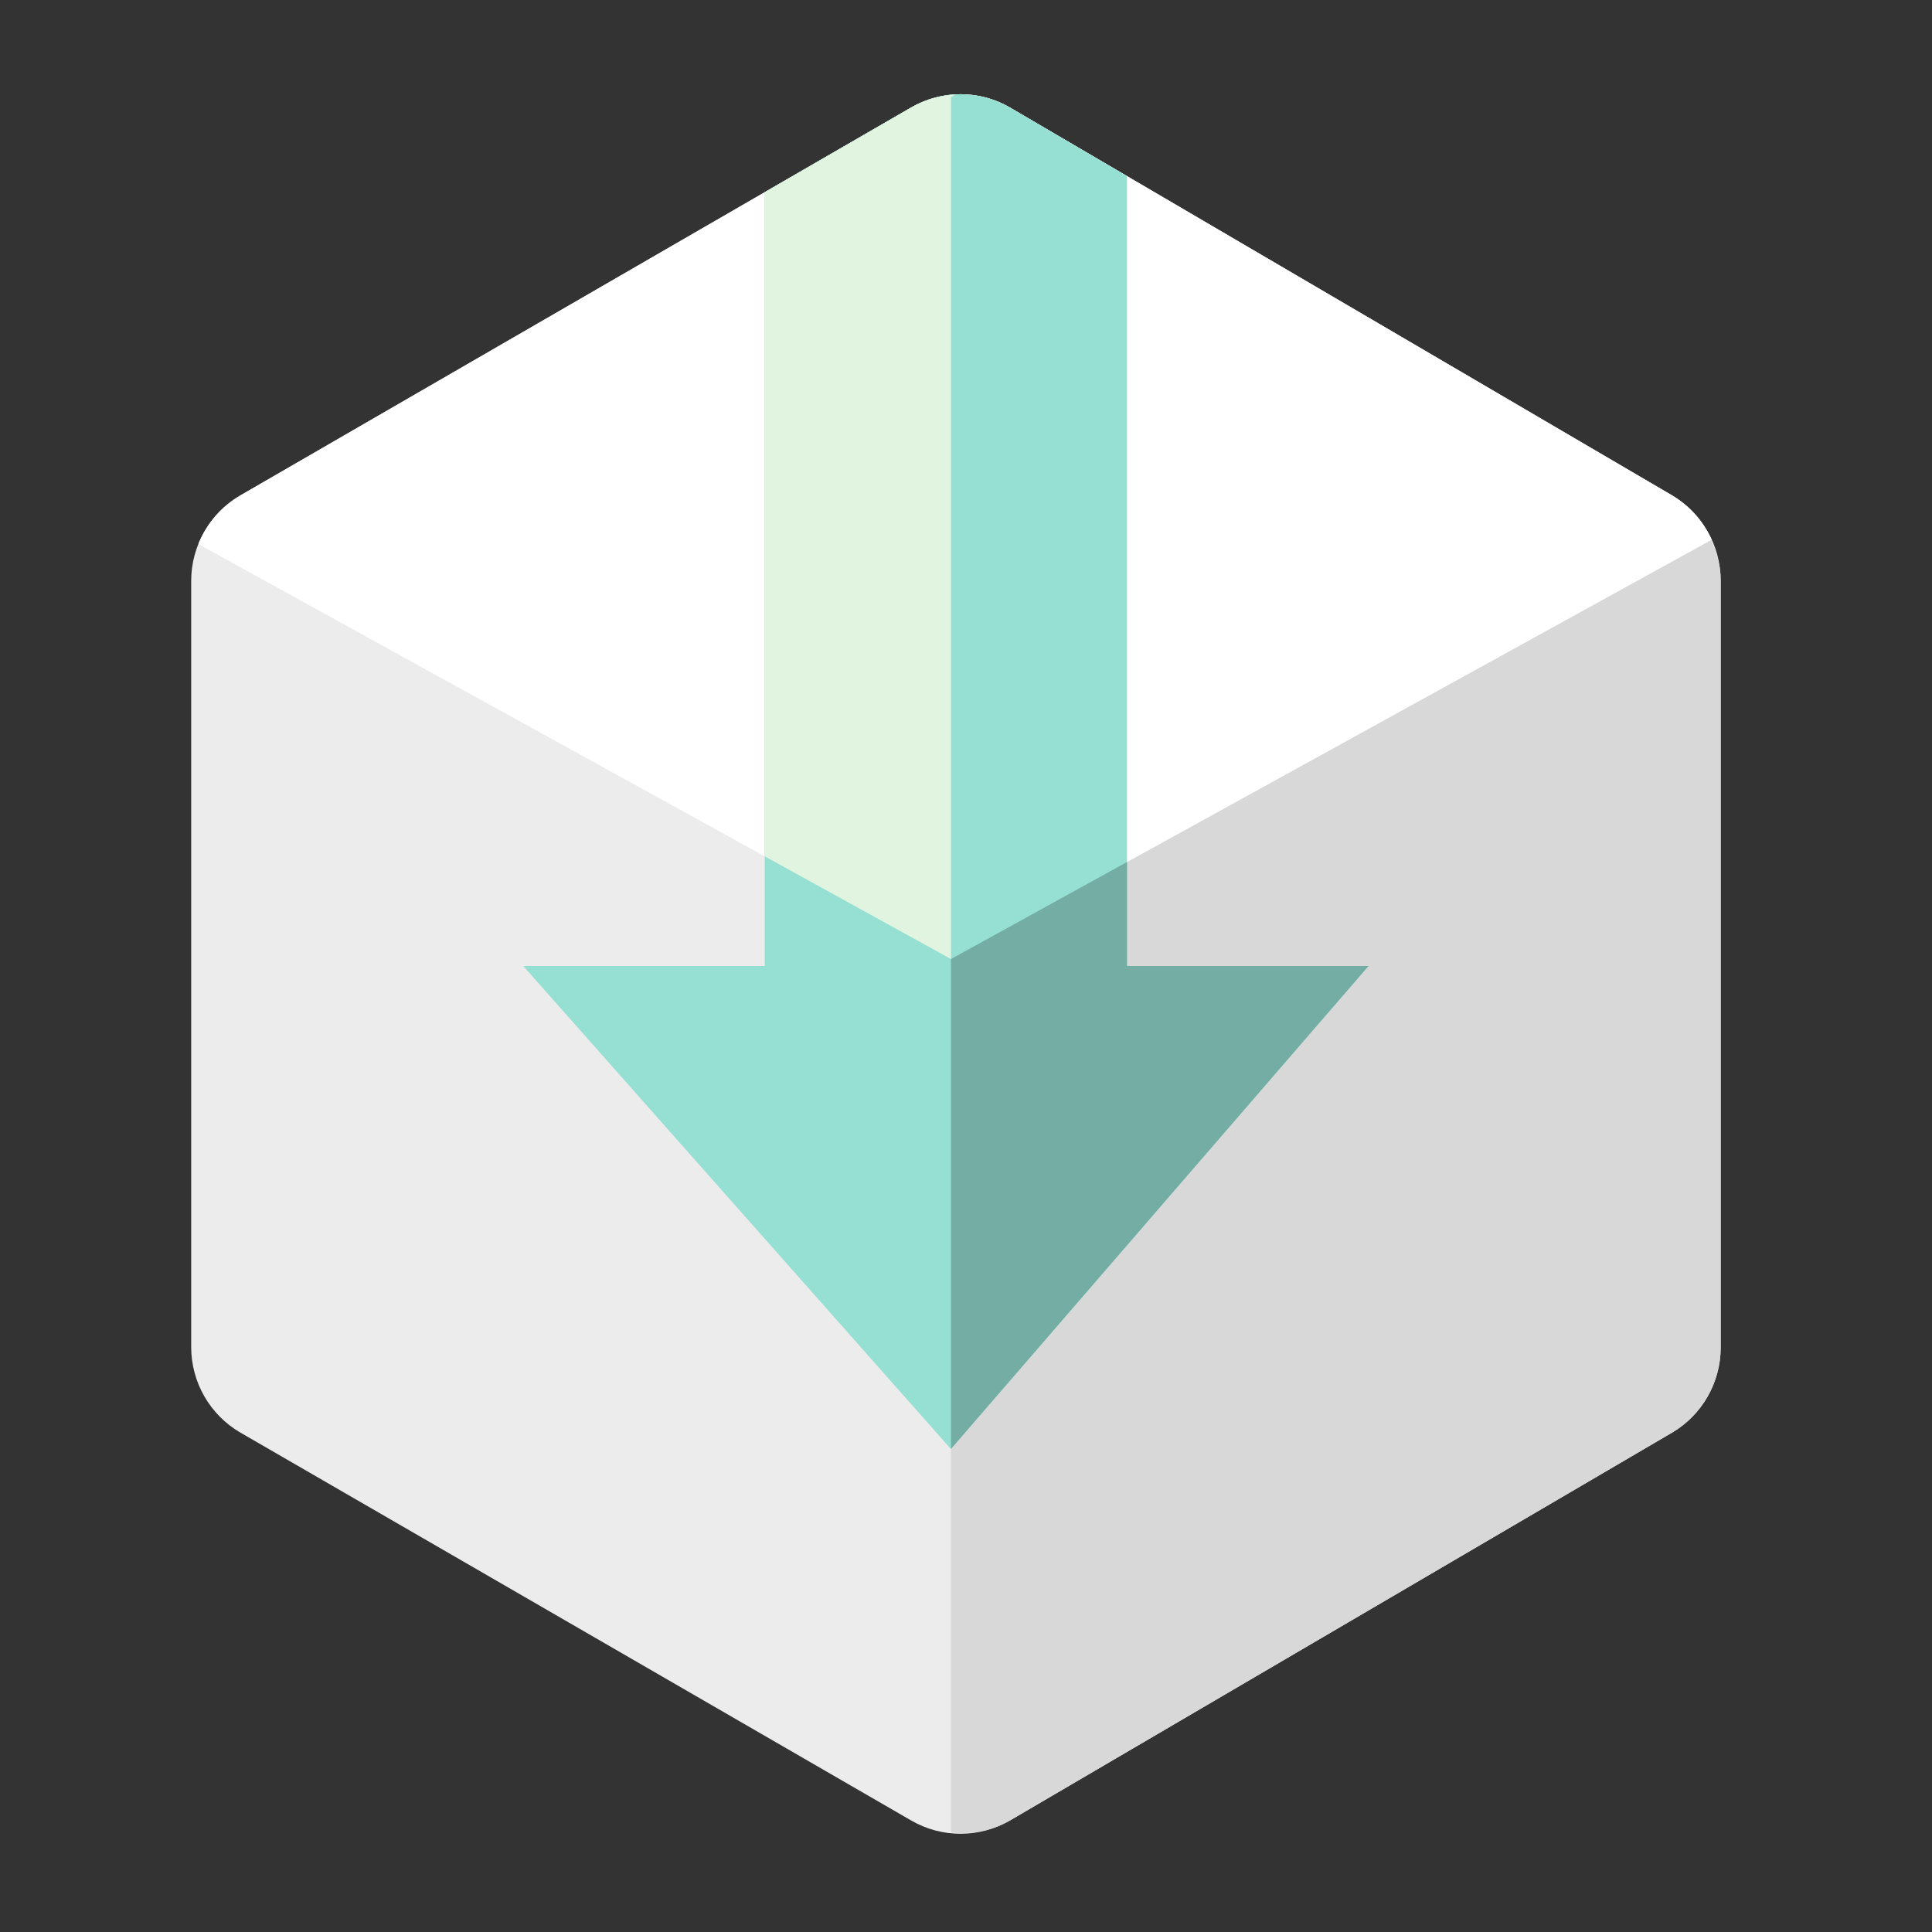 <?xml version="1.0" encoding="UTF-8" standalone="no"?>
<svg
   xmlns:dc="http://purl.org/dc/elements/1.1/"
   xmlns:cc="http://creativecommons.org/ns#"
   xmlns:rdf="http://www.w3.org/1999/02/22-rdf-syntax-ns#"
   xmlns:svg="http://www.w3.org/2000/svg"
   xmlns="http://www.w3.org/2000/svg"
   xmlns:sodipodi="http://sodipodi.sourceforge.net/DTD/sodipodi-0.dtd"
   xmlns:inkscape="http://www.inkscape.org/namespaces/inkscape"
   viewBox="0 0 192 192"
   version="1.1"
   id="svg16"
   sodipodi:docname="moto_app_box.svg"
   inkscape:version="0.92.4 (5da689c313, 2019-01-14)">
  <rect x="0" y="0" width="192" height="192" fill="#333333" stroke="none"/>
  <sodipodi:namedview
     pagecolor="#ffffff"
     bordercolor="#666666"
     borderopacity="1"
     objecttolerance="10"
     gridtolerance="10"
     guidetolerance="10"
     inkscape:pageopacity="0"
     inkscape:pageshadow="2"
     inkscape:window-width="1920"
     inkscape:window-height="1017"
     id="namedview18"
     showgrid="true"
     inkscape:zoom="3.4766083"
     inkscape:cx="77.907787"
     inkscape:cy="105.18043"
     inkscape:window-x="-8"
     inkscape:window-y="-8"
     inkscape:window-maximized="1"
     inkscape:current-layer="svg16">
    <inkscape:grid
       type="xygrid"
       id="grid827"
       spacingx="4"
       spacingy="4" />
  </sodipodi:namedview>
  <defs
     id="defs4">
    <style
       id="style2">.a{fill:none;stroke:#b1b5bd;stroke-linecap:round;stroke-linejoin:round;isolation:isolate;opacity:0.63;}</style>
    <style
       id="style2-5">.a{fill:none;stroke:#b1b5bd;stroke-linecap:round;stroke-linejoin:round;isolation:isolate;opacity:0.63;}</style>
    <style
       id="style2-9">.a{fill:none;stroke:#b1b5bd;stroke-linecap:round;stroke-linejoin:round;isolation:isolate;opacity:0.63;}</style>
  </defs>
  <path
     inkscape:connector-curvature="0"
     d="m 90.558,10.679 c 3.05,-1.764 6.809,-1.753 9.848,0.028 l 65.736,38.507 c 3.009,1.763 4.858,4.993 4.858,8.486 v 76.201 c 0,3.492 -1.849,6.723 -4.858,8.486 l -65.736,38.507 c -3.04,1.781 -6.798,1.792 -9.848,0.028 l -66.652,-38.543 C 20.87,140.623 19,137.377 19,133.864 v -76.127 c 0,-3.513 1.87,-6.759 4.906,-8.514 z"
     style="clip-rule:evenodd;fill:#ececec;fill-rule:evenodd;stroke-width:0.982"
     id="path2" />
  <path
     inkscape:connector-curvature="0"
     d="M 170.05,53.664 94.51,95.309 v 86.806 c 2.021,0.198 4.087,-0.159 5.899,-1.221 l 65.734,-38.504 c 3.009,-1.762 4.857,-4.993 4.857,-8.486 v -76.209 c 0,-1.426 -0.38,-2.775 -0.95,-4.032 z"
     style="clip-rule:evenodd;fill:#d8d8d8;fill-rule:evenodd;stroke-width:0.982"
     id="path4" />
  <path
     inkscape:connector-curvature="0"
     d="m 95.486,9.363 c -1.701,-0.005 -3.403,0.435 -4.928,1.316 l -66.652,38.543 c -1.913,1.106 -3.361,2.805 -4.172,4.789 l 0.047,0.098 74.729,41.199 75.541,-41.645 0.041,-0.055 c -0.827,-1.807 -2.18,-3.36 -3.949,-4.396 l -65.736,-38.506 C 98.887,9.816 97.188,9.367 95.487,9.363 Z"
     style="opacity:1;fill:#ffffff"
     id="path6" />
  <path
     style="opacity:1;vector-effect:none;fill:#96dfd3;fill-opacity:1;fill-rule:evenodd;stroke:none;stroke-width:8;stroke-linejoin:round;stroke-miterlimit:4;stroke-dasharray:none;stroke-opacity:1;paint-order:stroke fill markers"
     d="M 95.486 9.363 C 93.785 9.359 92.083 9.798 90.559 10.68 L 76 19.098 L 76 96 L 52 96 L 94.5 144 L 136 96 L 112 96 L 112 17.498 L 100.406 10.707 C 98.886 9.817 97.187 9.368 95.486 9.363 z "
     id="rect855" />
  <path
     style="clip-rule:evenodd;fill:#73ada4;fill-rule:evenodd;stroke-width:0.982"
     d="M 112 85.666 L 94.51 95.309 L 94.51 143.988 L 136 96 L 112 96 L 112 85.666 z "
     id="path4-7" />
  <path
     style="opacity:1;vector-effect:none;fill:#e0f4e0;fill-opacity:1;fill-rule:evenodd;stroke:none;stroke-width:8;stroke-linejoin:round;stroke-miterlimit:4;stroke-dasharray:none;stroke-opacity:1;paint-order:stroke fill markers"
     d="M 94.959 9.396 C 93.436 9.475 91.926 9.889 90.559 10.68 L 76 19.098 L 76 85.104 L 94.51 95.309 L 94.51 9.645 L 94.959 9.396 z "
     id="rect855-9" />
</svg>
